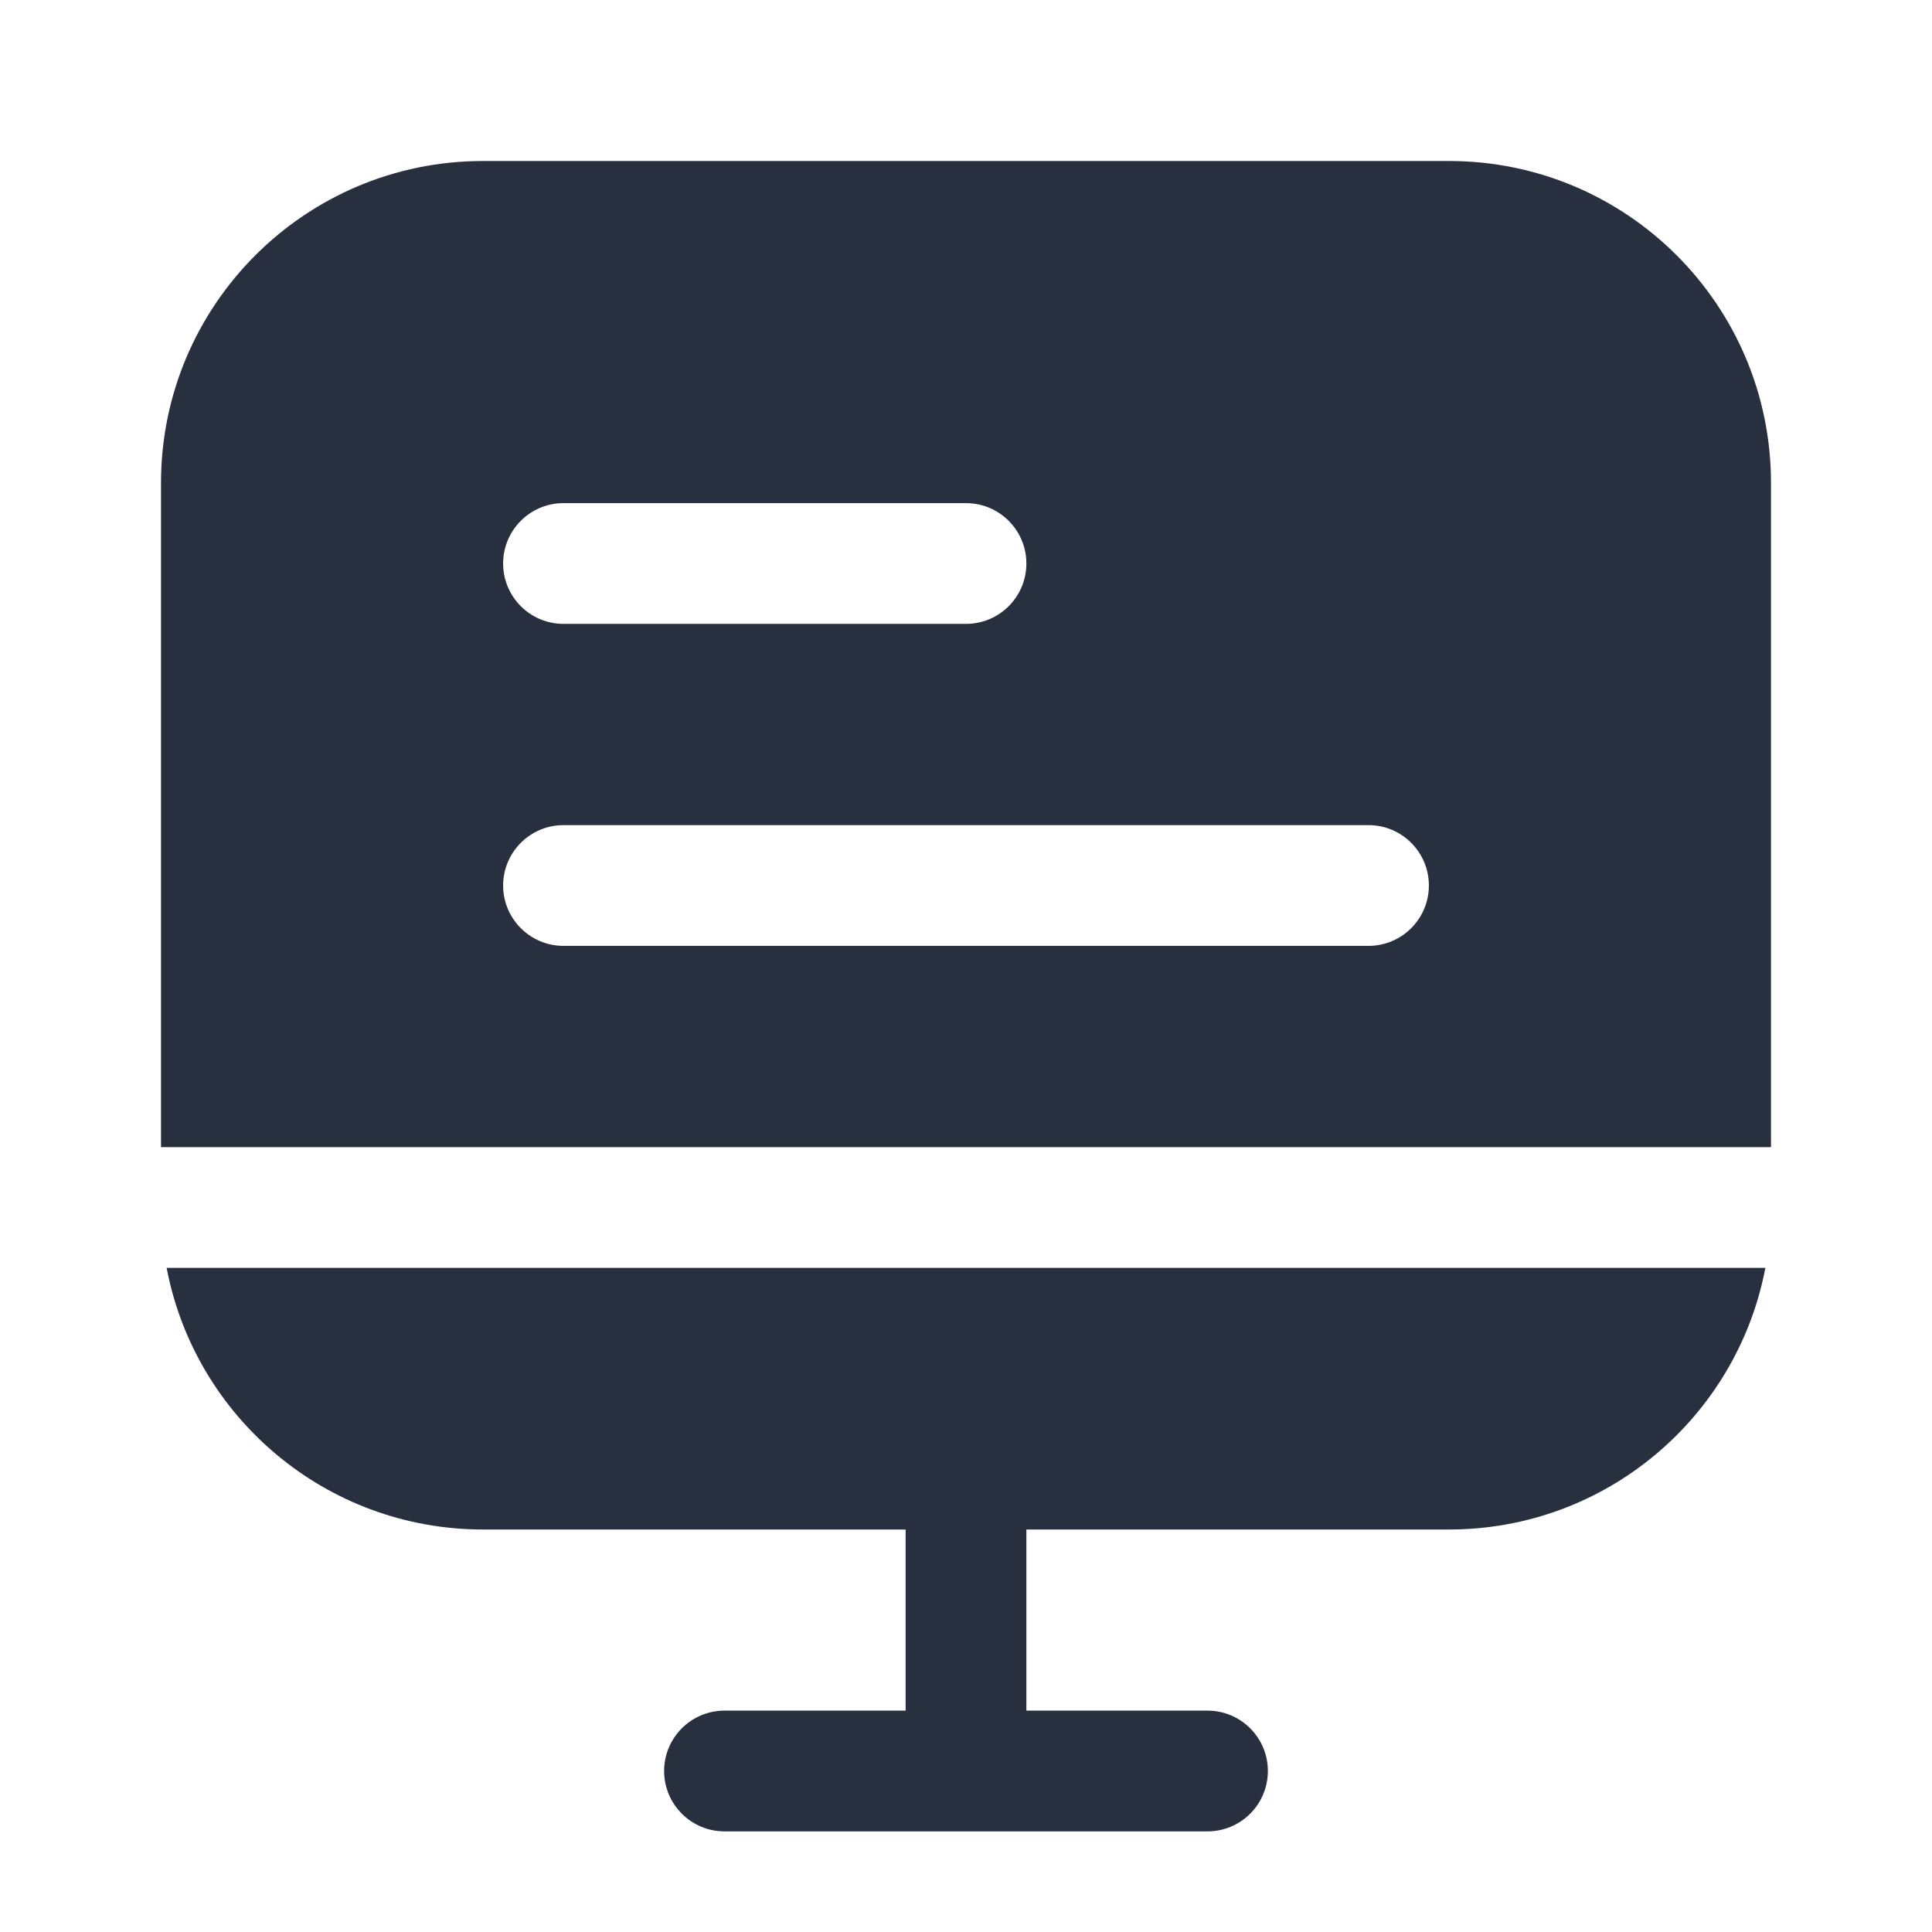 <svg width="48" height="48" viewBox="0 0 48 48" fill="none" xmlns="http://www.w3.org/2000/svg">
<path fill-rule="evenodd" clip-rule="evenodd" d="M4 12C4 7.582 7.582 4 12 4H36C40.418 4 44 7.582 44 12V28.5H4V12ZM12 38C8.094 38 4.843 35.201 4.14 31.5H43.86C43.157 35.201 39.906 38 36 38H25.5V42.5H30C30.828 42.5 31.5 43.172 31.5 44C31.5 44.828 30.828 45.5 30 45.5H18C17.172 45.5 16.5 44.828 16.5 44C16.5 43.172 17.172 42.5 18 42.5H22.5V38H12ZM14 12.5C13.172 12.5 12.5 13.172 12.5 14C12.5 14.828 13.172 15.5 14 15.5H24C24.828 15.5 25.5 14.828 25.5 14C25.5 13.172 24.828 12.5 24 12.5H14ZM12.5 22C12.5 21.172 13.172 20.5 14 20.5H34C34.828 20.5 35.5 21.172 35.5 22C35.5 22.828 34.828 23.5 34 23.5H14C13.172 23.5 12.5 22.828 12.5 22Z" fill="#28303F"/>
</svg>
